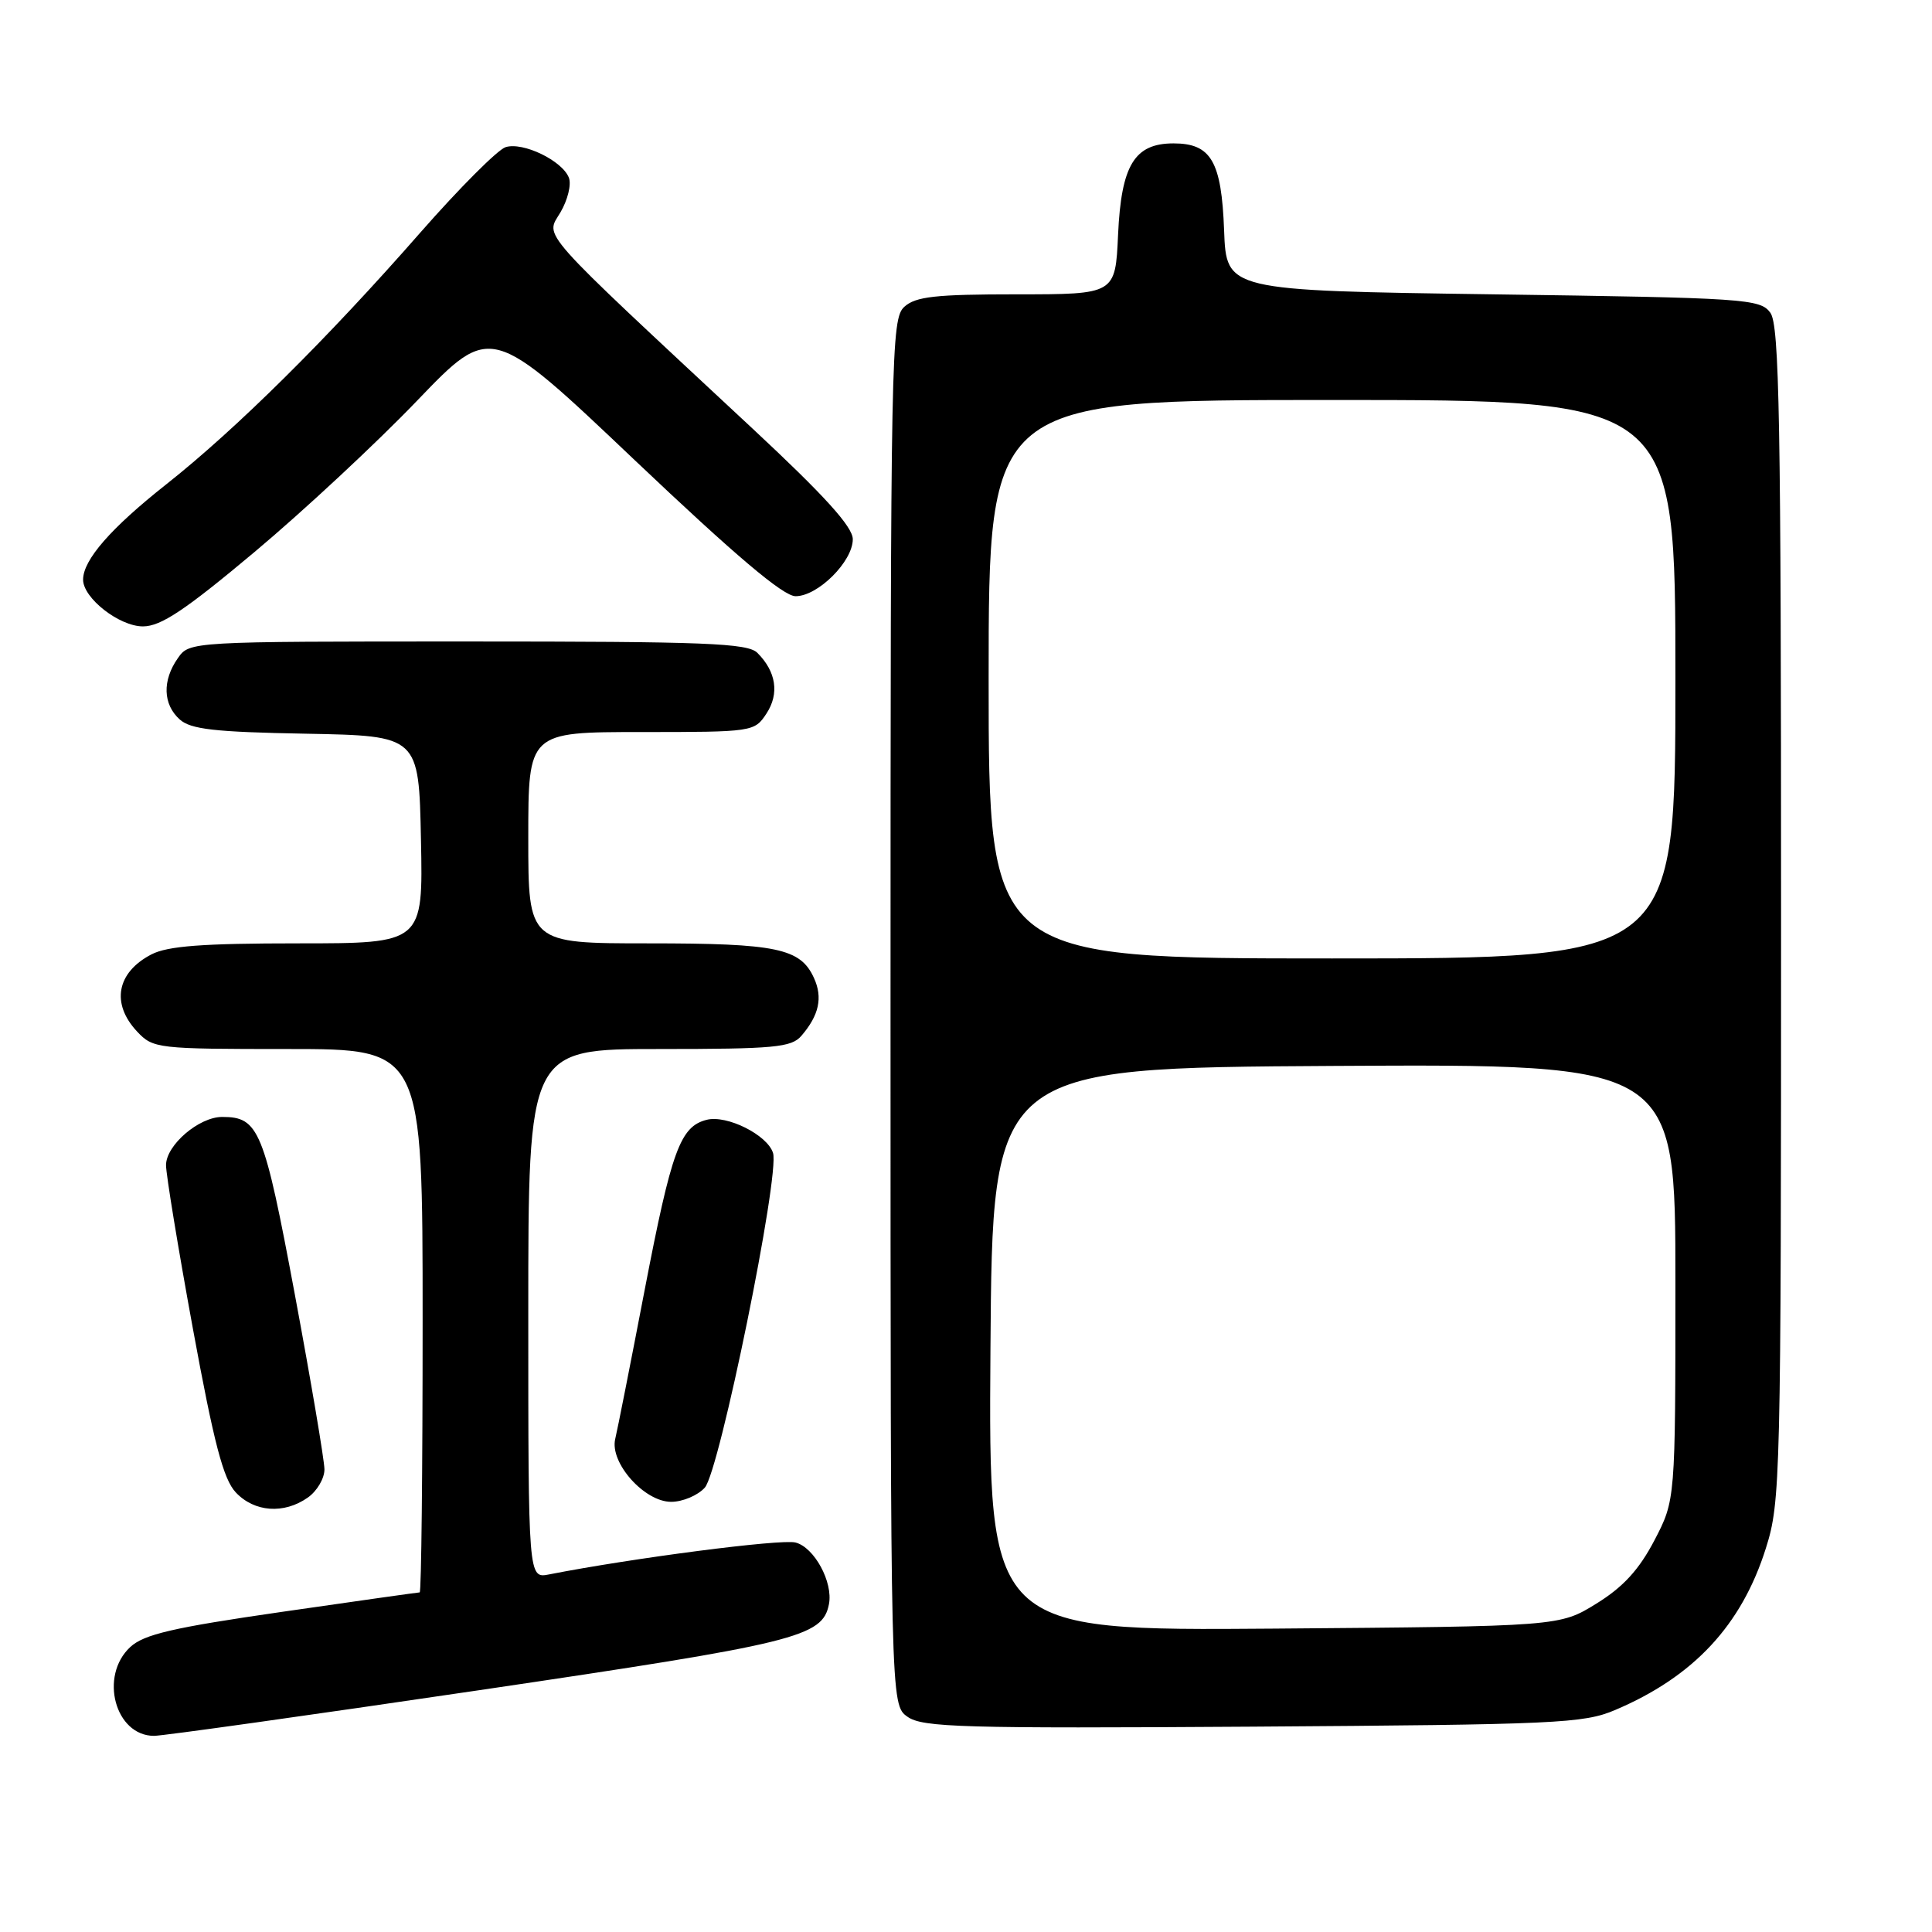 <?xml version="1.0" encoding="UTF-8" standalone="no"?>
<!DOCTYPE svg PUBLIC "-//W3C//DTD SVG 1.1//EN" "http://www.w3.org/Graphics/SVG/1.1/DTD/svg11.dtd" >
<svg xmlns="http://www.w3.org/2000/svg" xmlns:xlink="http://www.w3.org/1999/xlink" version="1.1" viewBox="0 0 256 256">
 <g >
 <path fill="currentColor"
d=" M 63.50 223.96 C 105.60 217.74 108.99 216.91 109.84 212.56 C 110.41 209.65 107.89 205.01 105.40 204.39 C 103.47 203.90 83.75 206.46 72.75 208.62 C 70.00 209.16 70.00 209.16 70.00 174.08 C 70.00 139.00 70.00 139.00 87.35 139.00 C 102.62 139.00 104.87 138.79 106.19 137.25 C 108.53 134.53 109.04 132.19 107.86 129.60 C 106.07 125.65 102.95 125.00 85.95 125.00 C 70.00 125.00 70.00 125.00 70.00 111.00 C 70.00 97.00 70.00 97.00 84.98 97.00 C 99.77 97.00 99.97 96.97 101.56 94.55 C 103.29 91.91 102.85 89.00 100.36 86.51 C 99.08 85.22 93.49 85.00 61.99 85.00 C 25.11 85.00 25.11 85.00 23.56 87.22 C 21.49 90.17 21.59 93.32 23.80 95.32 C 25.26 96.64 28.42 97.00 40.55 97.22 C 55.50 97.50 55.50 97.50 55.78 111.25 C 56.06 125.00 56.06 125.00 39.48 125.00 C 26.88 125.00 22.22 125.35 20.07 126.46 C 15.46 128.85 14.69 132.98 18.17 136.69 C 20.29 138.94 20.83 139.00 38.17 139.00 C 56.00 139.00 56.00 139.00 56.00 175.00 C 56.00 194.80 55.83 211.00 55.61 211.00 C 55.40 211.00 47.19 212.16 37.36 213.58 C 22.88 215.67 19.07 216.56 17.25 218.25 C 13.13 222.09 15.25 229.99 20.40 230.01 C 21.56 230.01 40.95 227.29 63.50 223.96 Z  M 214.00 226.59 C 224.42 222.17 230.77 215.36 233.99 205.14 C 235.93 199.01 236.00 196.11 236.00 121.09 C 236.00 55.58 235.78 43.08 234.58 41.44 C 233.24 39.60 231.34 39.47 197.83 39.00 C 162.50 38.50 162.50 38.50 162.20 30.53 C 161.86 21.38 160.48 19.00 155.50 19.00 C 150.32 19.00 148.57 21.88 148.15 31.10 C 147.79 39.00 147.79 39.00 134.72 39.00 C 123.97 39.00 121.33 39.29 119.83 40.65 C 118.08 42.24 118.00 46.45 118.00 134.10 C 118.00 225.89 118.00 225.89 120.25 227.48 C 122.24 228.89 127.51 229.04 166.00 228.79 C 206.21 228.52 209.84 228.36 214.00 226.59 Z  M 40.78 198.44 C 42.00 197.59 43.00 195.90 42.99 194.69 C 42.98 193.49 41.22 183.07 39.07 171.54 C 34.98 149.65 34.30 148.00 29.44 148.00 C 26.36 148.00 22.00 151.74 22.00 154.39 C 22.00 155.62 23.60 165.37 25.56 176.06 C 28.35 191.25 29.59 195.99 31.24 197.75 C 33.70 200.37 37.62 200.66 40.78 198.44 Z  M 93.39 197.12 C 95.34 194.96 103.35 155.68 102.43 152.77 C 101.67 150.38 96.32 147.70 93.64 148.38 C 90.13 149.27 88.99 152.40 85.43 170.88 C 83.57 180.57 81.81 189.48 81.52 190.67 C 80.77 193.82 85.38 199.00 88.93 199.00 C 90.45 199.00 92.45 198.16 93.39 197.12 Z  M 33.73 73.14 C 40.21 67.71 49.90 58.69 55.28 53.08 C 65.06 42.89 65.06 42.89 84.08 60.95 C 97.48 73.66 103.79 79.00 105.42 79.00 C 108.38 79.00 113.00 74.40 113.00 71.45 C 113.00 69.81 109.27 65.69 99.76 56.83 C 70.78 29.83 72.27 31.51 74.26 28.14 C 75.22 26.51 75.73 24.45 75.38 23.55 C 74.51 21.29 69.29 18.77 66.99 19.50 C 65.94 19.84 60.87 24.92 55.71 30.80 C 43.42 44.84 31.27 56.88 22.00 64.20 C 14.68 69.99 11.02 74.18 11.01 76.80 C 11.00 79.24 15.80 83.00 18.94 83.00 C 21.31 83.00 24.52 80.86 33.73 73.14 Z  M 131.24 178.80 C 131.50 141.50 131.50 141.50 176.75 141.24 C 222.00 140.98 222.00 140.98 222.00 169.88 C 222.00 198.77 222.00 198.77 219.21 204.12 C 217.17 208.01 215.08 210.29 211.54 212.48 C 206.66 215.50 206.66 215.50 168.82 215.80 C 130.98 216.09 130.98 216.09 131.24 178.80 Z  M 131.00 90.00 C 131.00 53.00 131.00 53.00 176.50 53.00 C 222.00 53.00 222.00 53.00 222.00 90.00 C 222.00 127.00 222.00 127.00 176.50 127.00 C 131.00 127.00 131.00 127.00 131.00 90.00 Z "/>
</g>
</svg>